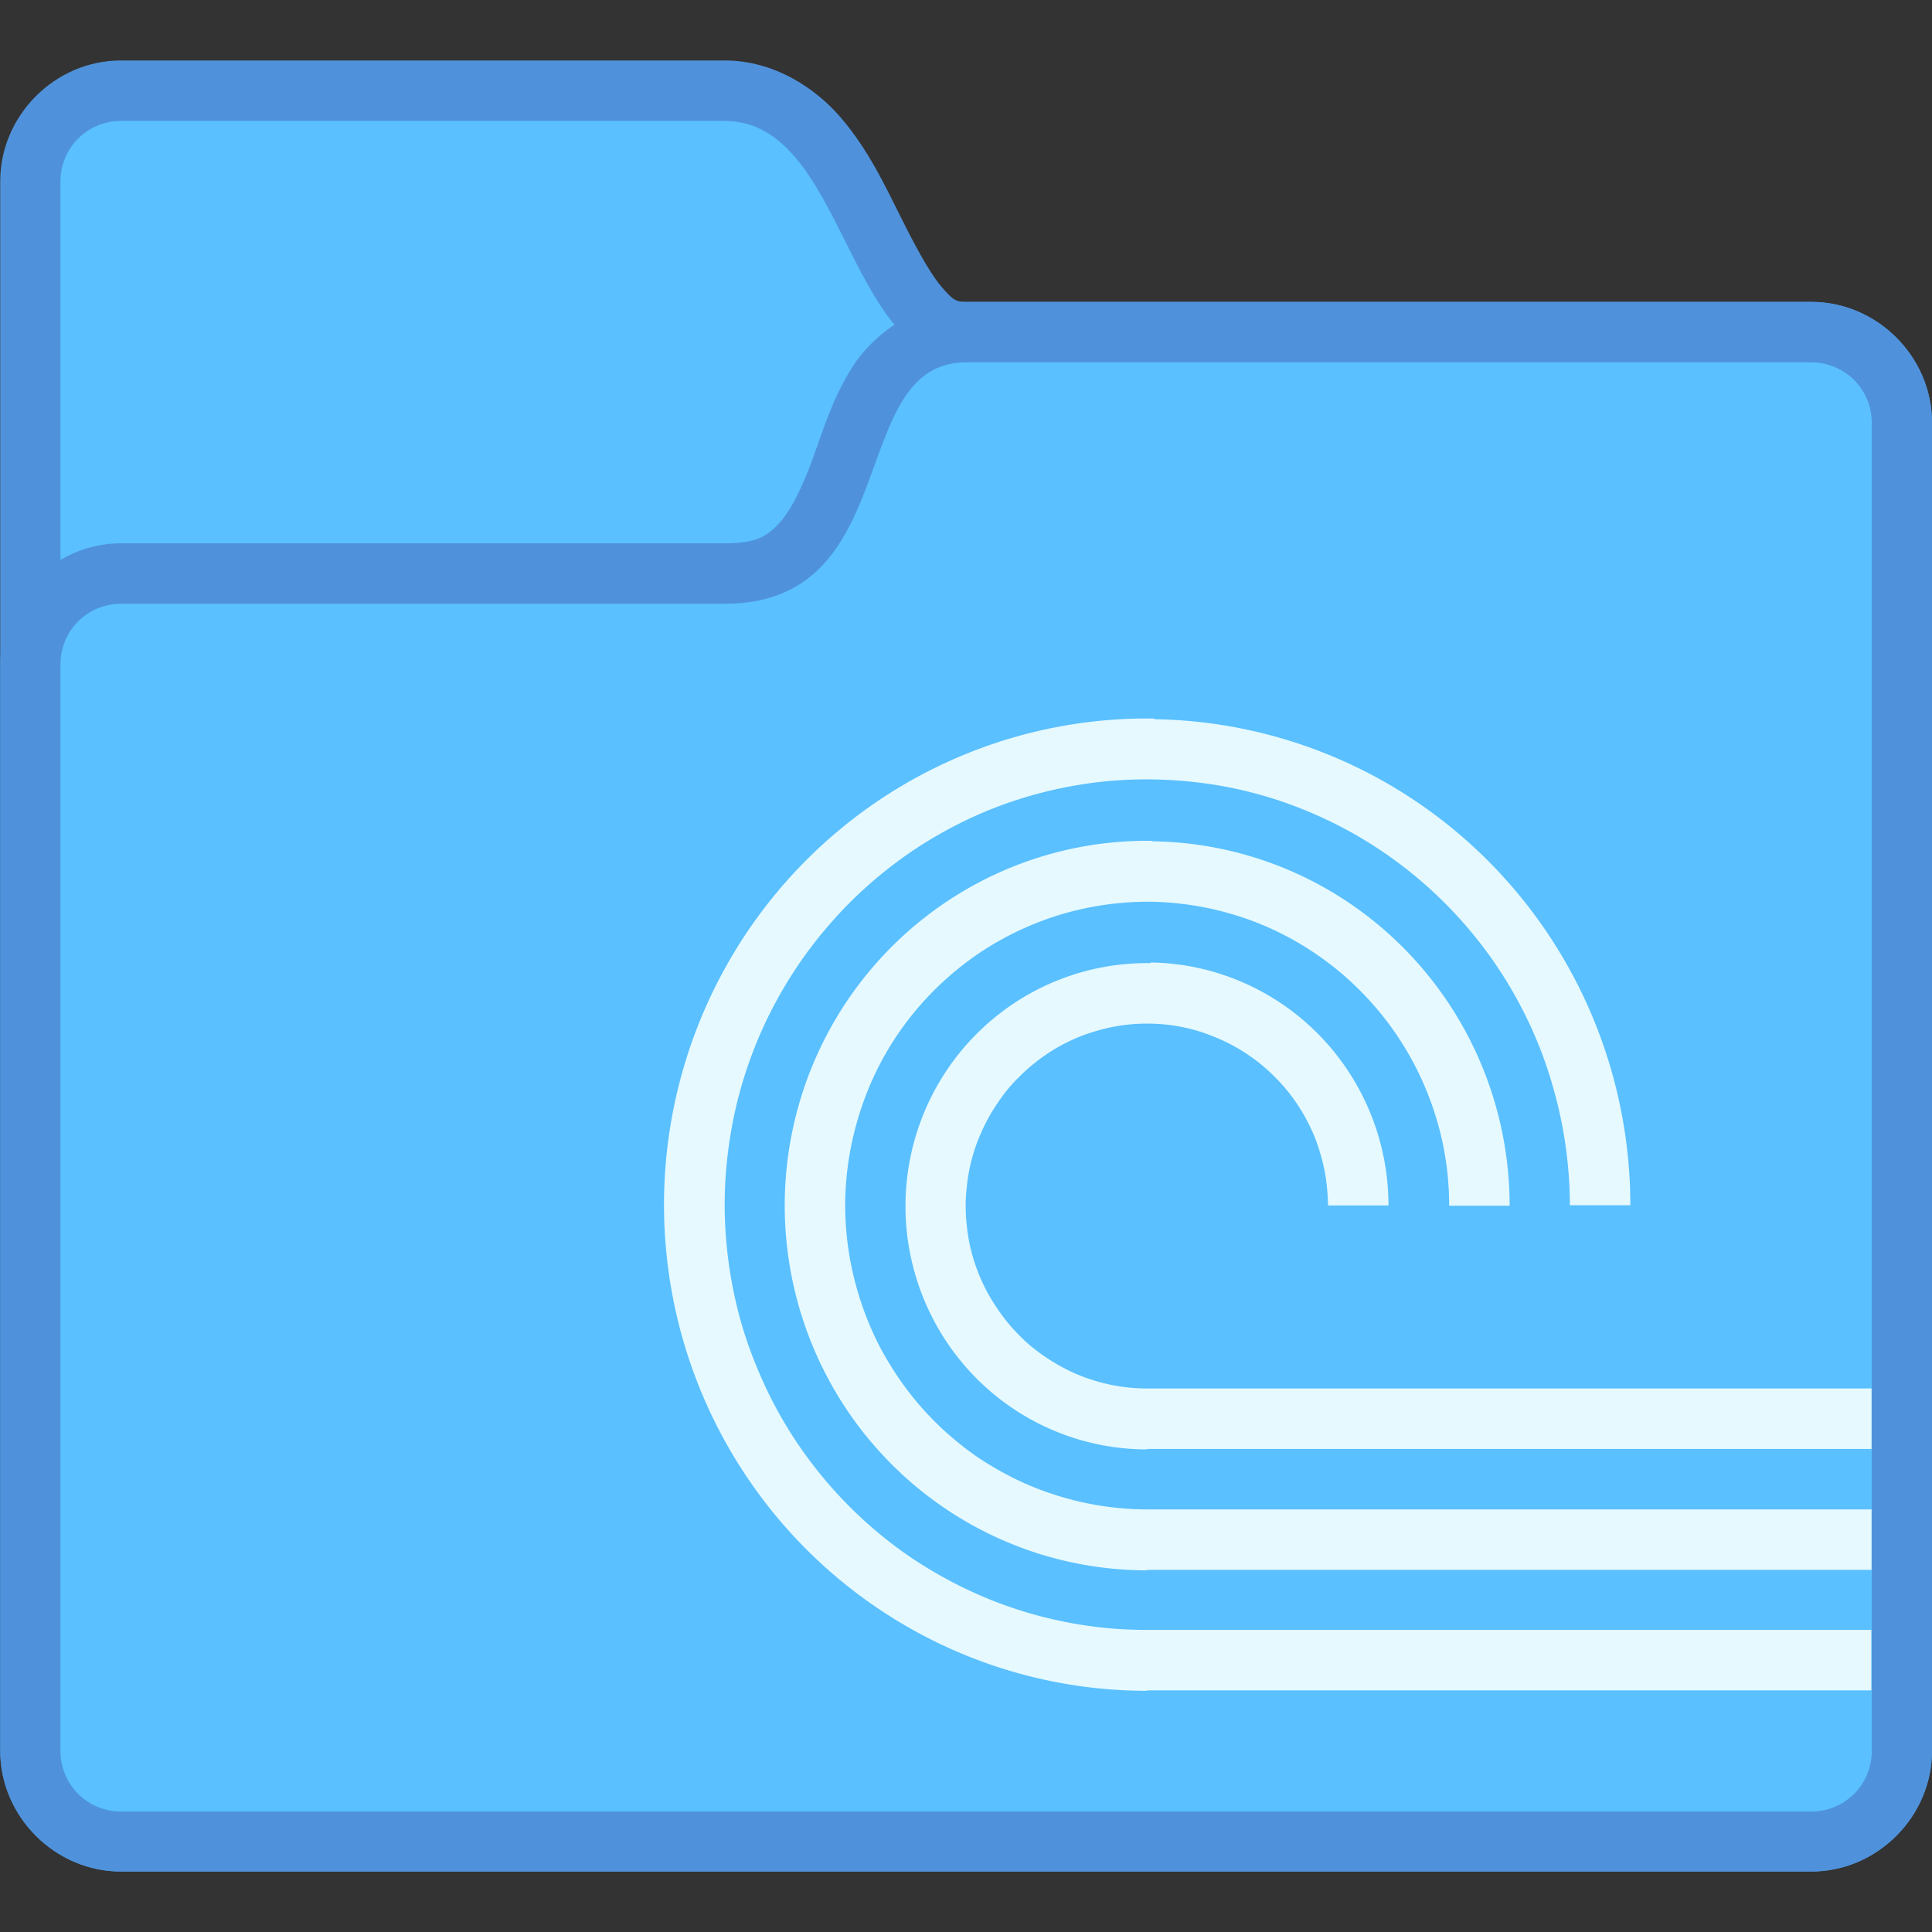 <?xml version="1.0" encoding="UTF-8" standalone="no"?>
<!-- Created with Inkscape (http://www.inkscape.org/) -->

<svg
   xmlns:dc="http://purl.org/dc/elements/1.1/"
   xmlns:cc="http://creativecommons.org/ns#"
   xmlns:rdf="http://www.w3.org/1999/02/22-rdf-syntax-ns#"
   xmlns:svg="http://www.w3.org/2000/svg"
   xmlns="http://www.w3.org/2000/svg"
   xmlns:sodipodi="http://sodipodi.sourceforge.net/DTD/sodipodi-0.dtd"
   xmlns:inkscape="http://www.inkscape.org/namespaces/inkscape"
   width="32"
   height="32"
   viewBox="0 0 8.467 8.467"
   version="1.1"
   id="svg1399"
   inkscape:version="0.92.4 5da689c313, 2019-01-14"
   sodipodi:docname="folder-torrents.svg">
  <rect x="0" y="0" width="8.467" height="8.467" fill="#333333" stroke="none"/>
  <defs
     id="defs1393" />
  <sodipodi:namedview
     id="base"
     pagecolor="#ffffff"
     bordercolor="#666666"
     borderopacity="1.0"
     inkscape:pageopacity="0.0"
     inkscape:pageshadow="2"
     inkscape:zoom="7.9195959"
     inkscape:cx="-15.735422"
     inkscape:cy="-0.67020984"
     inkscape:document-units="px"
     inkscape:current-layer="layer1"
     showgrid="false"
     inkscape:showpageshadow="false"
     units="px"
     inkscape:window-width="1920"
     inkscape:window-height="1049"
     inkscape:window-x="0"
     inkscape:window-y="0"
     inkscape:window-maximized="1" />
  <g
     inkscape:label="Capa 1"
     inkscape:groupmode="layer"
     id="layer1"
     transform="translate(0,-288.533)">
    <g
       id="g1475"
       transform="translate(16.027,-6.672)">
      <path
         inkscape:connector-curvature="0"
         id="path1151-60-1"
         d="m -15.497,295.47 c -0.289,0 -0.529,0.241 -0.529,0.529 v 6.879 c 0,0.289 0.241,0.529 0.529,0.529 h 7.408 c 0.289,0 0.529,-0.241 0.529,-0.529 v -5.821 c 0,-0.289 -0.241,-0.529 -0.529,-0.529 h -3.704 c -0.044,0 -0.058,-0.007 -0.111,-0.07 -0.053,-0.064 -0.115,-0.18 -0.181,-0.313 -0.066,-0.132 -0.136,-0.28 -0.249,-0.415 -0.112,-0.135 -0.297,-0.26 -0.517,-0.26 z"
         style="color:#000000;font-style:normal;font-variant:normal;font-weight:normal;font-stretch:normal;font-size:medium;line-height:normal;font-family:sans-serif;font-variant-ligatures:normal;font-variant-position:normal;font-variant-caps:normal;font-variant-numeric:normal;font-variant-alternates:normal;font-feature-settings:normal;text-indent:0;text-align:start;text-decoration:none;text-decoration-line:none;text-decoration-style:solid;text-decoration-color:#000000;letter-spacing:normal;word-spacing:normal;text-transform:none;writing-mode:lr-tb;direction:ltr;text-orientation:mixed;dominant-baseline:auto;baseline-shift:baseline;text-anchor:start;white-space:normal;shape-padding:0;clip-rule:nonzero;display:inline;overflow:visible;visibility:visible;opacity:1;isolation:auto;mix-blend-mode:normal;color-interpolation:sRGB;color-interpolation-filters:linearRGB;solid-color:#000000;solid-opacity:1;vector-effect:none;fill:#4f92db;fill-opacity:1;fill-rule:nonzero;stroke:none;stroke-width:0.529;stroke-linecap:round;stroke-linejoin:round;stroke-miterlimit:4;stroke-dasharray:none;stroke-dashoffset:0;stroke-opacity:1;color-rendering:auto;image-rendering:auto;shape-rendering:auto;text-rendering:auto;enable-background:accumulate"
         sodipodi:nodetypes="ssssssssscccss" />
      <path
         sodipodi:nodetypes="ssssssssccs"
         inkscape:connector-curvature="0"
         style="fill:#5ac0ff;fill-opacity:1;stroke-width:0.529;stroke-miterlimit:4;stroke-dasharray:none"
         id="path13-6-3-1-3-0-7-7-43-8"
         d="m -15.497,295.735 c -0.147,0 -0.265,0.118 -0.265,0.265 v 6.879 c 0,0.147 0.118,0.265 0.265,0.265 h 7.408 c 0.147,0 0.265,-0.118 0.265,-0.265 v -5.821 c 0,-0.147 -0.118,-0.265 -0.265,-0.265 h -3.704 c -0.529,0 -0.529,-1.058 -1.058,-1.058 z" />
      <path
         inkscape:connector-curvature="0"
         id="path1105-46-4"
         d="m -11.793,296.528 c -0.22,0 -0.411,0.145 -0.501,0.289 -0.09,0.144 -0.13,0.288 -0.176,0.411 -0.046,0.123 -0.095,0.221 -0.146,0.274 -0.051,0.053 -0.095,0.084 -0.235,0.084 h -2.646 c -0.289,2e-5 -0.529,0.241 -0.529,0.529 v 4.763 c 0,0.289 0.241,0.529 0.529,0.529 h 7.408 c 0.289,0 0.529,-0.241 0.529,-0.529 v -5.821 c 0,-0.289 -0.241,-0.529 -0.529,-0.529 z"
         style="color:#000000;font-style:normal;font-variant:normal;font-weight:normal;font-stretch:normal;font-size:medium;line-height:normal;font-family:sans-serif;font-variant-ligatures:normal;font-variant-position:normal;font-variant-caps:normal;font-variant-numeric:normal;font-variant-alternates:normal;font-feature-settings:normal;text-indent:0;text-align:start;text-decoration:none;text-decoration-line:none;text-decoration-style:solid;text-decoration-color:#000000;letter-spacing:normal;word-spacing:normal;text-transform:none;writing-mode:lr-tb;direction:ltr;text-orientation:mixed;dominant-baseline:auto;baseline-shift:baseline;text-anchor:start;white-space:normal;shape-padding:0;clip-rule:nonzero;display:inline;overflow:visible;visibility:visible;opacity:1;isolation:auto;mix-blend-mode:normal;color-interpolation:sRGB;color-interpolation-filters:linearRGB;solid-color:#000000;solid-opacity:1;vector-effect:none;fill:#4f92db;fill-opacity:1;fill-rule:nonzero;stroke:none;stroke-width:0.529;stroke-linecap:butt;stroke-linejoin:miter;stroke-miterlimit:4;stroke-dasharray:none;stroke-dashoffset:0;stroke-opacity:1;color-rendering:auto;image-rendering:auto;shape-rendering:auto;text-rendering:auto;enable-background:accumulate"
         sodipodi:nodetypes="scccssssssssss" />
      <path
         d="m -15.497,297.851 c -0.147,0 -0.265,0.118 -0.265,0.265 v 4.763 c 0,0.147 0.118,0.265 0.265,0.265 h 7.408 c 0.147,0 0.265,-0.118 0.265,-0.265 v -5.821 c 0,-0.147 -0.118,-0.265 -0.265,-0.265 l -3.704,-1e-5 c -0.529,0 -0.265,1.058 -1.058,1.058 z"
         id="path13-6-3-1-3-0-7-7-9-2-9-7"
         style="fill:#5ac0ff;fill-opacity:1;stroke:none;stroke-width:0.529;stroke-miterlimit:4;stroke-dasharray:none;stroke-opacity:1"
         inkscape:connector-curvature="0"
         sodipodi:nodetypes="ssssssssccs" />
      <path
         inkscape:connector-curvature="0"
         style="opacity:1;vector-effect:none;fill:#e5f9ff;fill-opacity:1;stroke:none;stroke-width:0.533;stroke-linecap:round;stroke-linejoin:round;stroke-miterlimit:4;stroke-dasharray:none;stroke-dashoffset:0;stroke-opacity:1;paint-order:normal"
         d="m -10.969,298.354 a 2.117,2.131 0 0 0 -1.528,0.624 2.117,2.131 0 0 0 -0.459,2.322 2.117,2.131 0 0 0 1.955,1.315 v -0.002 h 3.175 v -0.265 h -3.175 a 1.852,1.864 0 0 1 -0.185,-0.009 1.852,1.864 0 0 1 -0.183,-0.028 1.852,1.864 0 0 1 -0.179,-0.046 1.852,1.864 0 0 1 -0.174,-0.064 1.852,1.864 0 0 1 -0.166,-0.081 1.852,1.864 0 0 1 -0.158,-0.097 1.852,1.864 0 0 1 -0.147,-0.113 1.852,1.864 0 0 1 -0.135,-0.127 1.852,1.864 0 0 1 -0.122,-0.14 1.852,1.864 0 0 1 -0.108,-0.152 1.852,1.864 0 0 1 -0.092,-0.162 1.852,1.864 0 0 1 -0.06,-0.132 1.852,1.864 0 0 1 -0.063,-0.176 1.852,1.864 0 0 1 -0.044,-0.181 1.852,1.864 0 0 1 -0.026,-0.184 1.852,1.864 0 0 1 -0.008,-0.186 1.852,1.864 0 0 1 0.011,-0.186 1.852,1.864 0 0 1 0.029,-0.184 1.852,1.864 0 0 1 0.047,-0.18 1.852,1.864 0 0 1 0.065,-0.175 1.852,1.864 0 0 1 0.082,-0.167 1.852,1.864 0 0 1 0.098,-0.158 1.852,1.864 0 0 1 0.113,-0.147 1.852,1.864 0 0 1 0.098,-0.107 1.852,1.864 0 0 1 0.137,-0.125 1.852,1.864 0 0 1 0.149,-0.111 1.852,1.864 0 0 1 0.159,-0.095 1.852,1.864 0 0 1 0.168,-0.079 1.852,1.864 0 0 1 0.175,-0.061 1.852,1.864 0 0 1 0.18,-0.043 1.852,1.864 0 0 1 0.183,-0.025 1.852,1.864 0 0 1 0.185,-0.006 1.852,1.864 0 0 1 0.185,0.012 1.852,1.864 0 0 1 0.182,0.03 1.852,1.864 0 0 1 0.179,0.049 1.852,1.864 0 0 1 0.136,0.051 1.852,1.864 0 0 1 0.167,0.08 1.852,1.864 0 0 1 0.159,0.097 1.852,1.864 0 0 1 0.148,0.112 1.852,1.864 0 0 1 0.136,0.126 1.852,1.864 0 0 1 0.123,0.139 1.852,1.864 0 0 1 0.109,0.151 1.852,1.864 0 0 1 0.093,0.161 1.852,1.864 0 0 1 0.077,0.17 1.852,1.864 0 0 1 0.059,0.177 1.852,1.864 0 0 1 0.042,0.181 1.852,1.864 0 0 1 0.024,0.185 1.852,1.864 0 0 1 0.006,0.145 h 0.265 a 2.117,2.131 0 0 0 -1.307,-1.968 2.117,2.131 0 0 0 -0.779,-0.162 z m -0.008,0.536 a 1.587,1.598 0 0 0 -1.146,0.468 1.587,1.598 0 0 0 -0.344,1.742 1.587,1.598 0 0 0 1.467,0.987 v -0.002 h 3.175 v -0.265 h -3.175 a 1.323,1.332 0 0 1 -0.132,-0.007 1.323,1.332 0 0 1 -0.131,-0.02 1.323,1.332 0 0 1 -0.128,-0.033 1.323,1.332 0 0 1 -0.124,-0.045 1.323,1.332 0 0 1 -0.119,-0.058 1.323,1.332 0 0 1 -0.113,-0.069 1.323,1.332 0 0 1 -0.105,-0.081 1.323,1.332 0 0 1 -0.097,-0.091 1.323,1.332 0 0 1 -0.087,-0.1 1.323,1.332 0 0 1 -0.077,-0.109 1.323,1.332 0 0 1 -0.066,-0.115 1.323,1.332 0 0 1 -0.043,-0.095 1.323,1.332 0 0 1 -0.044,-0.125 1.323,1.332 0 0 1 -0.032,-0.129 1.323,1.332 0 0 1 -0.019,-0.132 1.323,1.332 0 0 1 -0.006,-0.133 1.323,1.332 0 0 1 0.008,-0.133 1.323,1.332 0 0 1 0.021,-0.131 1.323,1.332 0 0 1 0.034,-0.129 1.323,1.332 0 0 1 0.046,-0.125 1.323,1.332 0 0 1 0.058,-0.119 1.323,1.332 0 0 1 0.07,-0.113 1.323,1.332 0 0 1 0.081,-0.105 1.323,1.332 0 0 1 0.07,-0.076 1.323,1.332 0 0 1 0.098,-0.089 1.323,1.332 0 0 1 0.106,-0.079 1.323,1.332 0 0 1 0.114,-0.068 1.323,1.332 0 0 1 0.12,-0.056 1.323,1.332 0 0 1 0.125,-0.044 1.323,1.332 0 0 1 0.129,-0.031 1.323,1.332 0 0 1 0.131,-0.018 1.323,1.332 0 0 1 0.132,-0.005 1.323,1.332 0 0 1 0.132,0.009 1.323,1.332 0 0 1 0.13,0.022 1.323,1.332 0 0 1 0.128,0.035 1.323,1.332 0 0 1 0.097,0.036 1.323,1.332 0 0 1 0.119,0.057 1.323,1.332 0 0 1 0.113,0.069 1.323,1.332 0 0 1 0.106,0.08 1.323,1.332 0 0 1 0.097,0.09 1.323,1.332 0 0 1 0.088,0.099 1.323,1.332 0 0 1 0.078,0.108 1.323,1.332 0 0 1 0.067,0.115 1.323,1.332 0 0 1 0.055,0.121 1.323,1.332 0 0 1 0.043,0.126 1.323,1.332 0 0 1 0.03,0.129 1.323,1.332 0 0 1 0.017,0.132 1.323,1.332 0 0 1 0.004,0.104 h 0.265 a 1.587,1.598 0 0 0 -0.98,-1.476 1.587,1.598 0 0 0 -0.584,-0.121 z m -0.008,0.536 a 1.058,1.065 0 0 0 -0.764,0.312 1.058,1.065 0 0 0 -0.229,1.161 1.058,1.065 0 0 0 0.978,0.658 v -0.002 h 3.175 v -0.265 h -3.175 a 0.794,0.799 0 0 1 -0.079,-0.004 0.794,0.799 0 0 1 -0.079,-0.012 0.794,0.799 0 0 1 -0.077,-0.02 0.794,0.799 0 0 1 -0.074,-0.027 0.794,0.799 0 0 1 -0.071,-0.035 0.794,0.799 0 0 1 -0.068,-0.042 0.794,0.799 0 0 1 -0.064,-0.048 0.794,0.799 0 0 1 -0.058,-0.055 0.794,0.799 0 0 1 -0.052,-0.06 0.794,0.799 0 0 1 -0.046,-0.065 0.794,0.799 0 0 1 -0.04,-0.069 0.794,0.799 0 0 1 -0.026,-0.056 0.794,0.799 0 0 1 -0.027,-0.075 0.794,0.799 0 0 1 -0.019,-0.077 0.794,0.799 0 0 1 -0.011,-0.079 0.794,0.799 0 0 1 -0.004,-0.08 0.794,0.799 0 0 1 0.005,-0.08 0.794,0.799 0 0 1 0.012,-0.079 0.794,0.799 0 0 1 0.02,-0.077 0.794,0.799 0 0 1 0.028,-0.074 0.794,0.799 0 0 1 0.035,-0.072 0.794,0.799 0 0 1 0.042,-0.068 0.794,0.799 0 0 1 0.048,-0.064 0.794,0.799 0 0 1 0.042,-0.045 0.794,0.799 0 0 1 0.059,-0.054 0.794,0.799 0 0 1 0.064,-0.048 0.794,0.799 0 0 1 0.068,-0.041 0.794,0.799 0 0 1 0.072,-0.034 0.794,0.799 0 0 1 0.075,-0.026 0.794,0.799 0 0 1 0.077,-0.019 0.794,0.799 0 0 1 0.079,-0.011 0.794,0.799 0 0 1 0.079,-0.003 0.794,0.799 0 0 1 0.08,0.005 0.794,0.799 0 0 1 0.078,0.013 0.794,0.799 0 0 1 0.076,0.021 0.794,0.799 0 0 1 0.058,0.022 0.794,0.799 0 0 1 0.072,0.034 0.794,0.799 0 0 1 0.068,0.041 0.794,0.799 0 0 1 0.064,0.048 0.794,0.799 0 0 1 0.058,0.054 0.794,0.799 0 0 1 0.053,0.059 0.794,0.799 0 0 1 0.047,0.065 0.794,0.799 0 0 1 0.04,0.069 0.794,0.799 0 0 1 0.033,0.072 0.794,0.799 0 0 1 0.025,0.076 0.794,0.799 0 0 1 0.018,0.077 0.794,0.799 0 0 1 0.01,0.079 0.794,0.799 0 0 1 0.003,0.062 h 0.265 a 1.058,1.065 0 0 0 -0.653,-0.984 1.058,1.065 0 0 0 -0.39,-0.081 z"
         id="path835" />
    </g>
  </g>
</svg>

